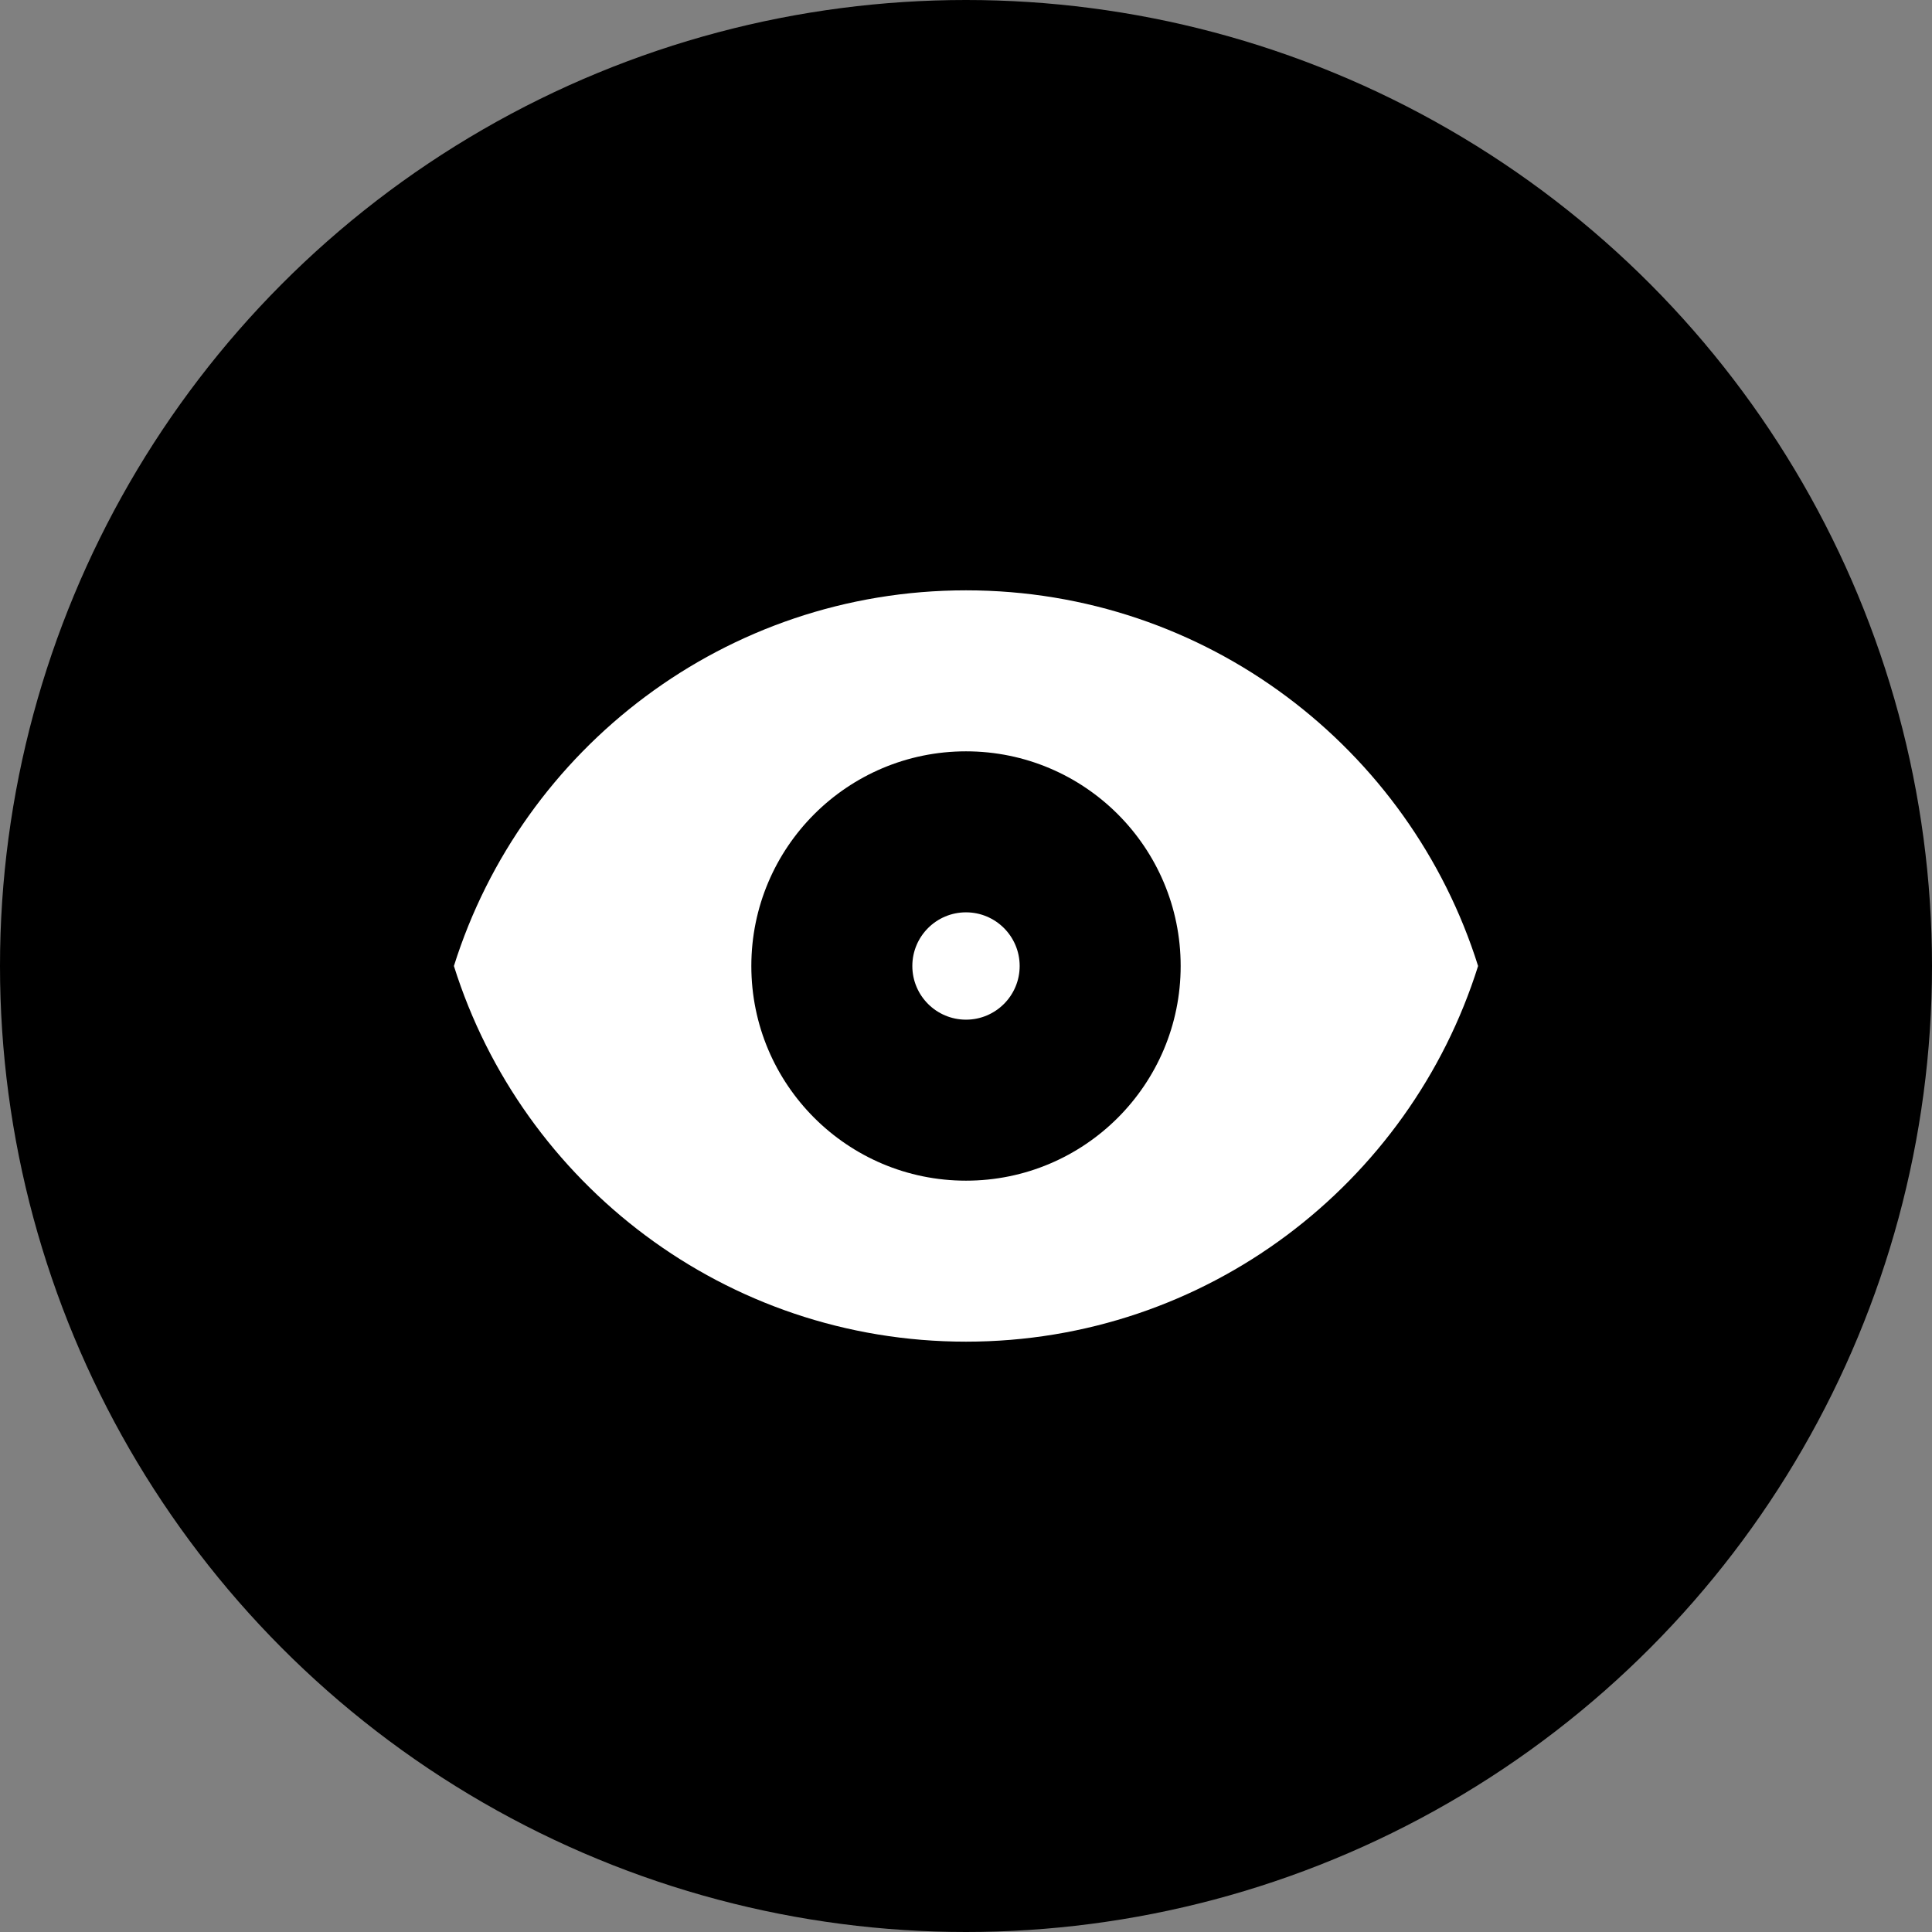 <?xml version="1.0" encoding="UTF-8"?>
<svg width="36px" height="36px" viewBox="0 0 36 36" version="1.1" xmlns="http://www.w3.org/2000/svg" xmlns:xlink="http://www.w3.org/1999/xlink">
    <rect x="0" y="0" width="36" height="36" fill="#808080" stroke="none"/>
    <!-- Generator: Sketch 62 (91390) - https://sketch.com -->
    <title>Group 13</title>
    <desc>Created with Sketch.</desc>
    <g id="UI-Exploration-2" stroke="none" stroke-width="1" fill="none" fill-rule="evenodd">
        <g id="Group-13">
            <circle id="Oval" fill="#000000" cx="18" cy="18" r="18"></circle>
            <g id="sm-eye" transform="translate(8, 11)" fill="#FFFFFF">
                <path d="M10,8 C10.552,8 11,7.552 11,7 C11,6.448 10.552,6 10,6 C9.448,6 9,6.448 9,7 C9,7.552 9.448,8 10,8 Z" id="Path" fill-rule="nonzero"></path>
                <path d="M0.458,7 C1.732,2.943 5.522,0 10,0 C14.478,0 18.268,2.943 19.542,7 C18.268,11.057 14.478,14 10,14 C5.522,14 1.732,11.057 0.458,7 Z M14,7 C14,9.209 12.209,11 10,11 C7.791,11 6,9.209 6,7 C6,4.791 7.791,3 10,3 C12.209,3 14,4.791 14,7 Z" id="Shape"></path>
            </g>
        </g>
    </g>
</svg>